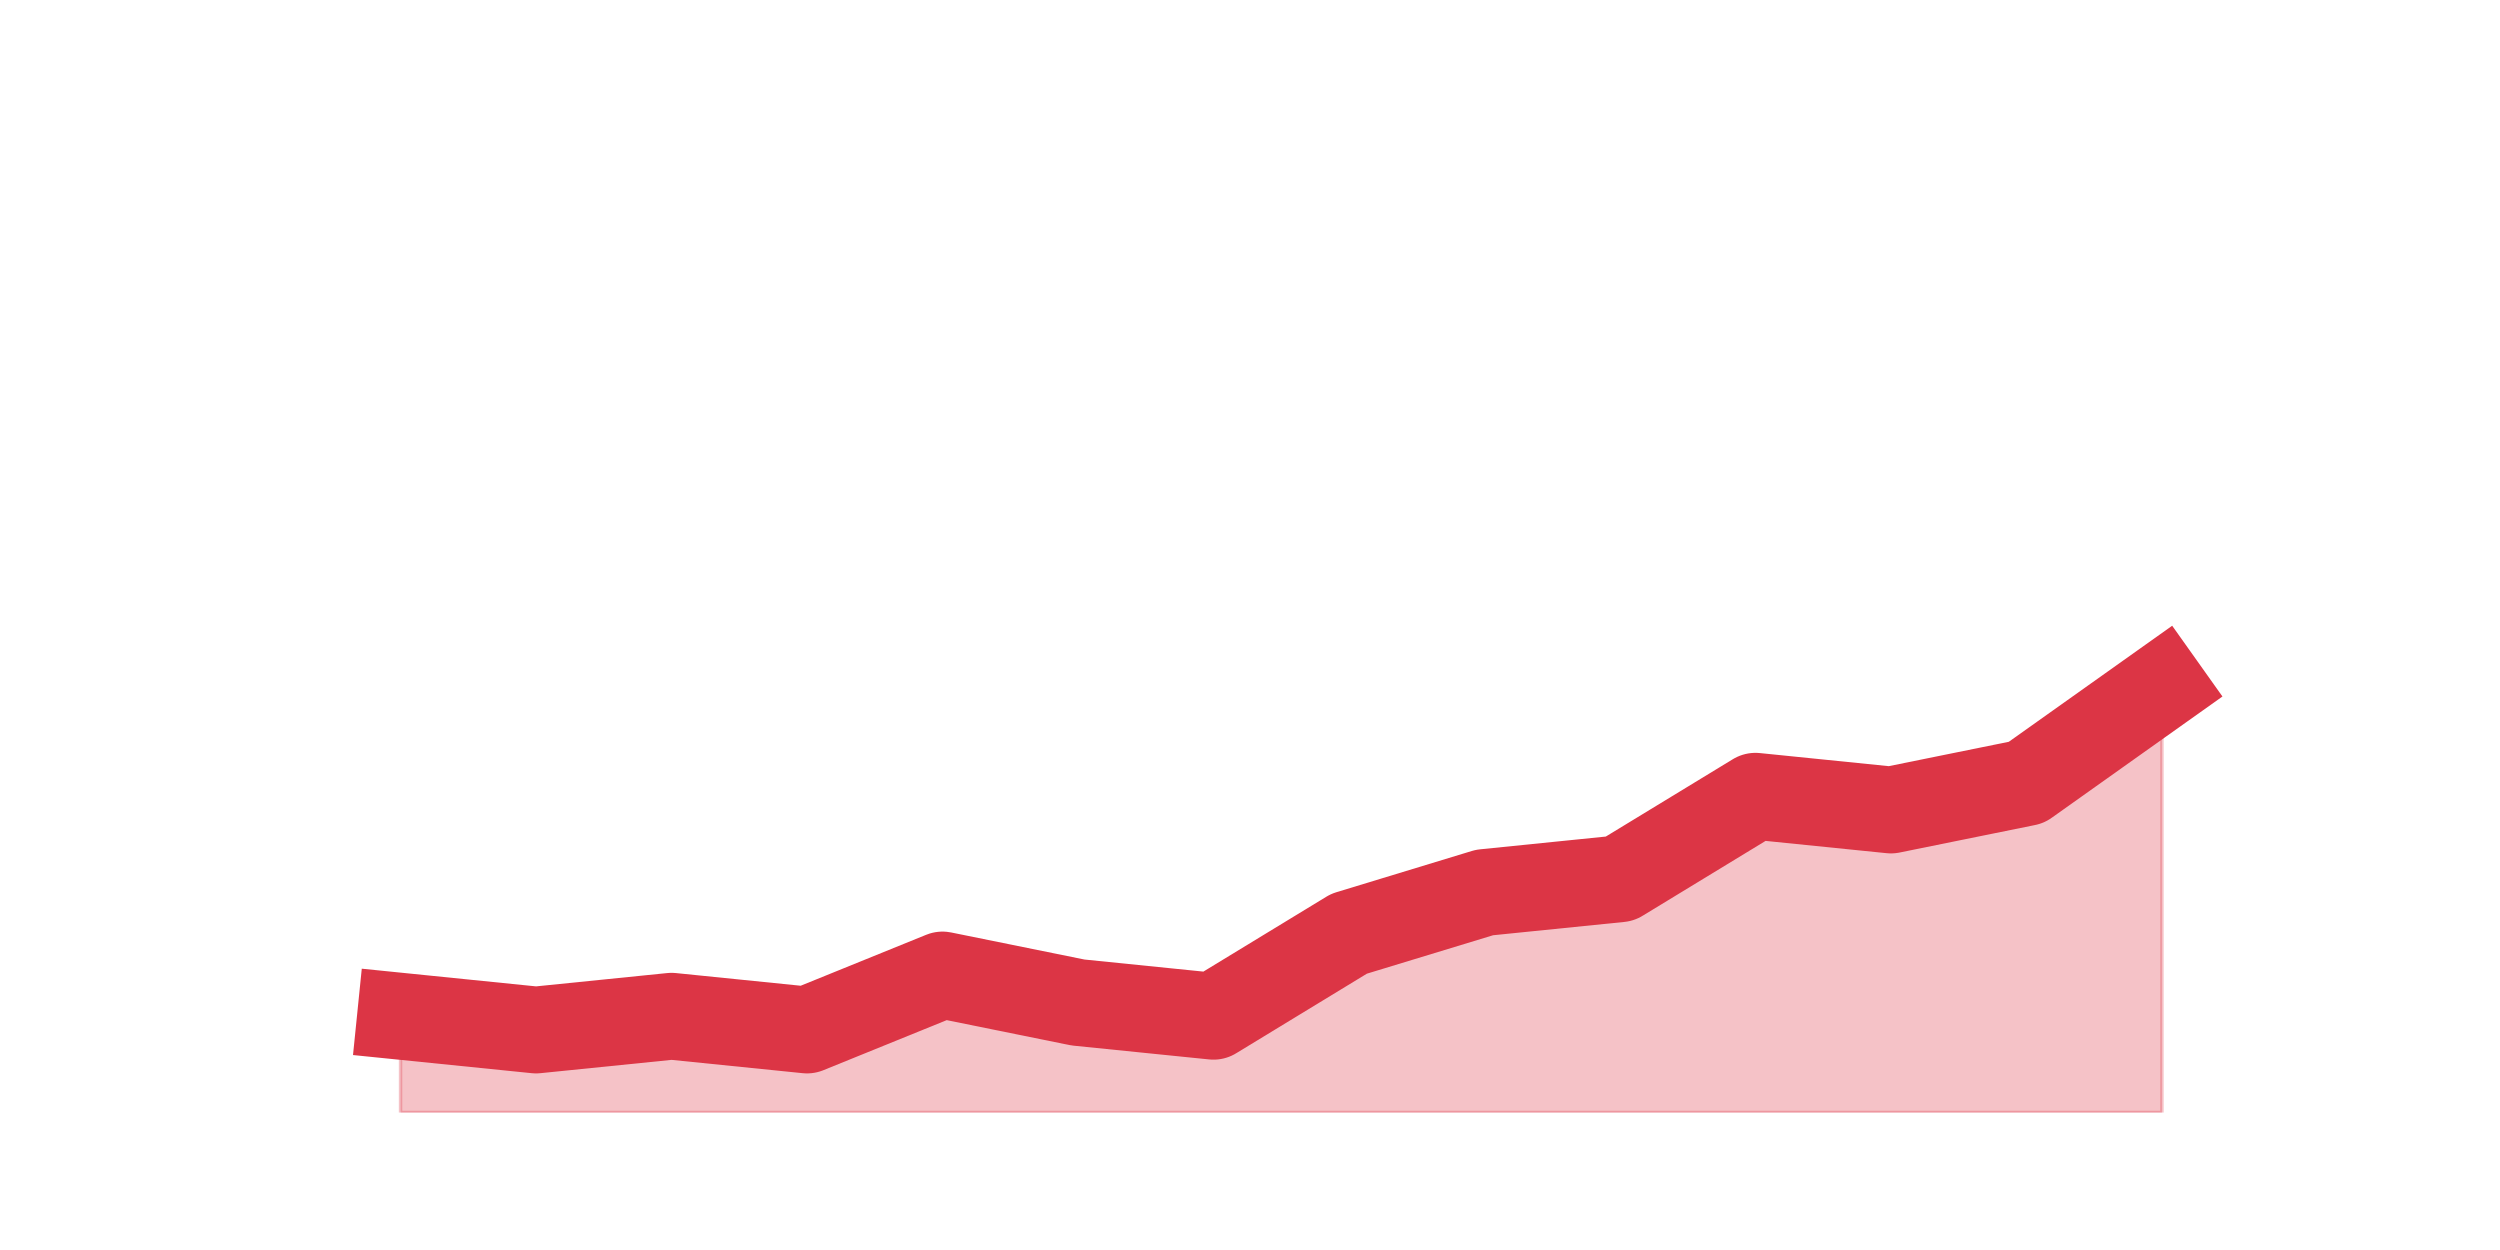 <?xml version="1.0" encoding="utf-8" standalone="no"?>
<!DOCTYPE svg PUBLIC "-//W3C//DTD SVG 1.1//EN"
  "http://www.w3.org/Graphics/SVG/1.1/DTD/svg11.dtd">
<svg height="360pt" version="1.1" viewBox="0 0 720 360" width="720pt" xmlns="http://www.w3.org/2000/svg" xmlns:xlink="http://www.w3.org/1999/xlink">
 <defs>
  <style type="text/css">*{stroke-linecap:butt;stroke-linejoin:round;}</style>
 </defs>
 <g id="figure_1">
  <g id="patch_1">
   <path d="M 0 360 
L 720 360 
L 720 0 
L 0 0 
z
" style="fill:none;"/>
  </g>
  <g id="axes_1">
   <g id="matplotlib.axis_1"/>
   <g id="matplotlib.axis_2"/>
   <g id="PolyCollection_1">
    <defs>
     <path d="M 115.364 -67.32 
L 115.364 -39.6 
L 154.385 -39.6 
L 193.406 -39.6 
L 232.427 -39.6 
L 271.448 -39.6 
L 310.469 -39.6 
L 349.49 -39.6 
L 388.51 -39.6 
L 427.531 -39.6 
L 466.552 -39.6 
L 505.573 -39.6 
L 544.594 -39.6 
L 583.615 -39.6 
L 622.636 -39.6 
L 622.636 -162.36 
L 622.636 -162.36 
L 583.615 -134.64 
L 544.594 -126.72 
L 505.573 -130.68 
L 466.552 -106.92 
L 427.531 -102.96 
L 388.51 -91.08 
L 349.49 -67.32 
L 310.469 -71.28 
L 271.448 -79.2 
L 232.427 -63.36 
L 193.406 -67.32 
L 154.385 -63.36 
L 115.364 -67.32 
z
" id="m52ba71de23" style="stroke:#dc3545;stroke-opacity:0.3;"/>
    </defs>
    <g clip-path="url(#p63fee55367)">
     <use style="fill:#dc3545;fill-opacity:0.3;stroke:#dc3545;stroke-opacity:0.3;" x="0" xlink:href="#m52ba71de23" y="360"/>
    </g>
   </g>
   <g id="line2d_1">
    <path clip-path="url(#p63fee55367)" d="M 115.364 292.68 
L 154.385 296.64 
L 193.406 292.68 
L 232.427 296.64 
L 271.448 280.8 
L 310.469 288.72 
L 349.49 292.68 
L 388.51 268.92 
L 427.531 257.04 
L 466.552 253.08 
L 505.573 229.32 
L 544.594 233.28 
L 583.615 225.36 
L 622.636 197.64 
" style="fill:none;stroke:#dc3545;stroke-linecap:square;stroke-width:25;"/>
   </g>
  </g>
 </g>
 <defs>
  <clipPath id="p63fee55367">
   <rect height="277.2" width="558" x="90" y="43.2"/>
  </clipPath>
 </defs>
</svg>
